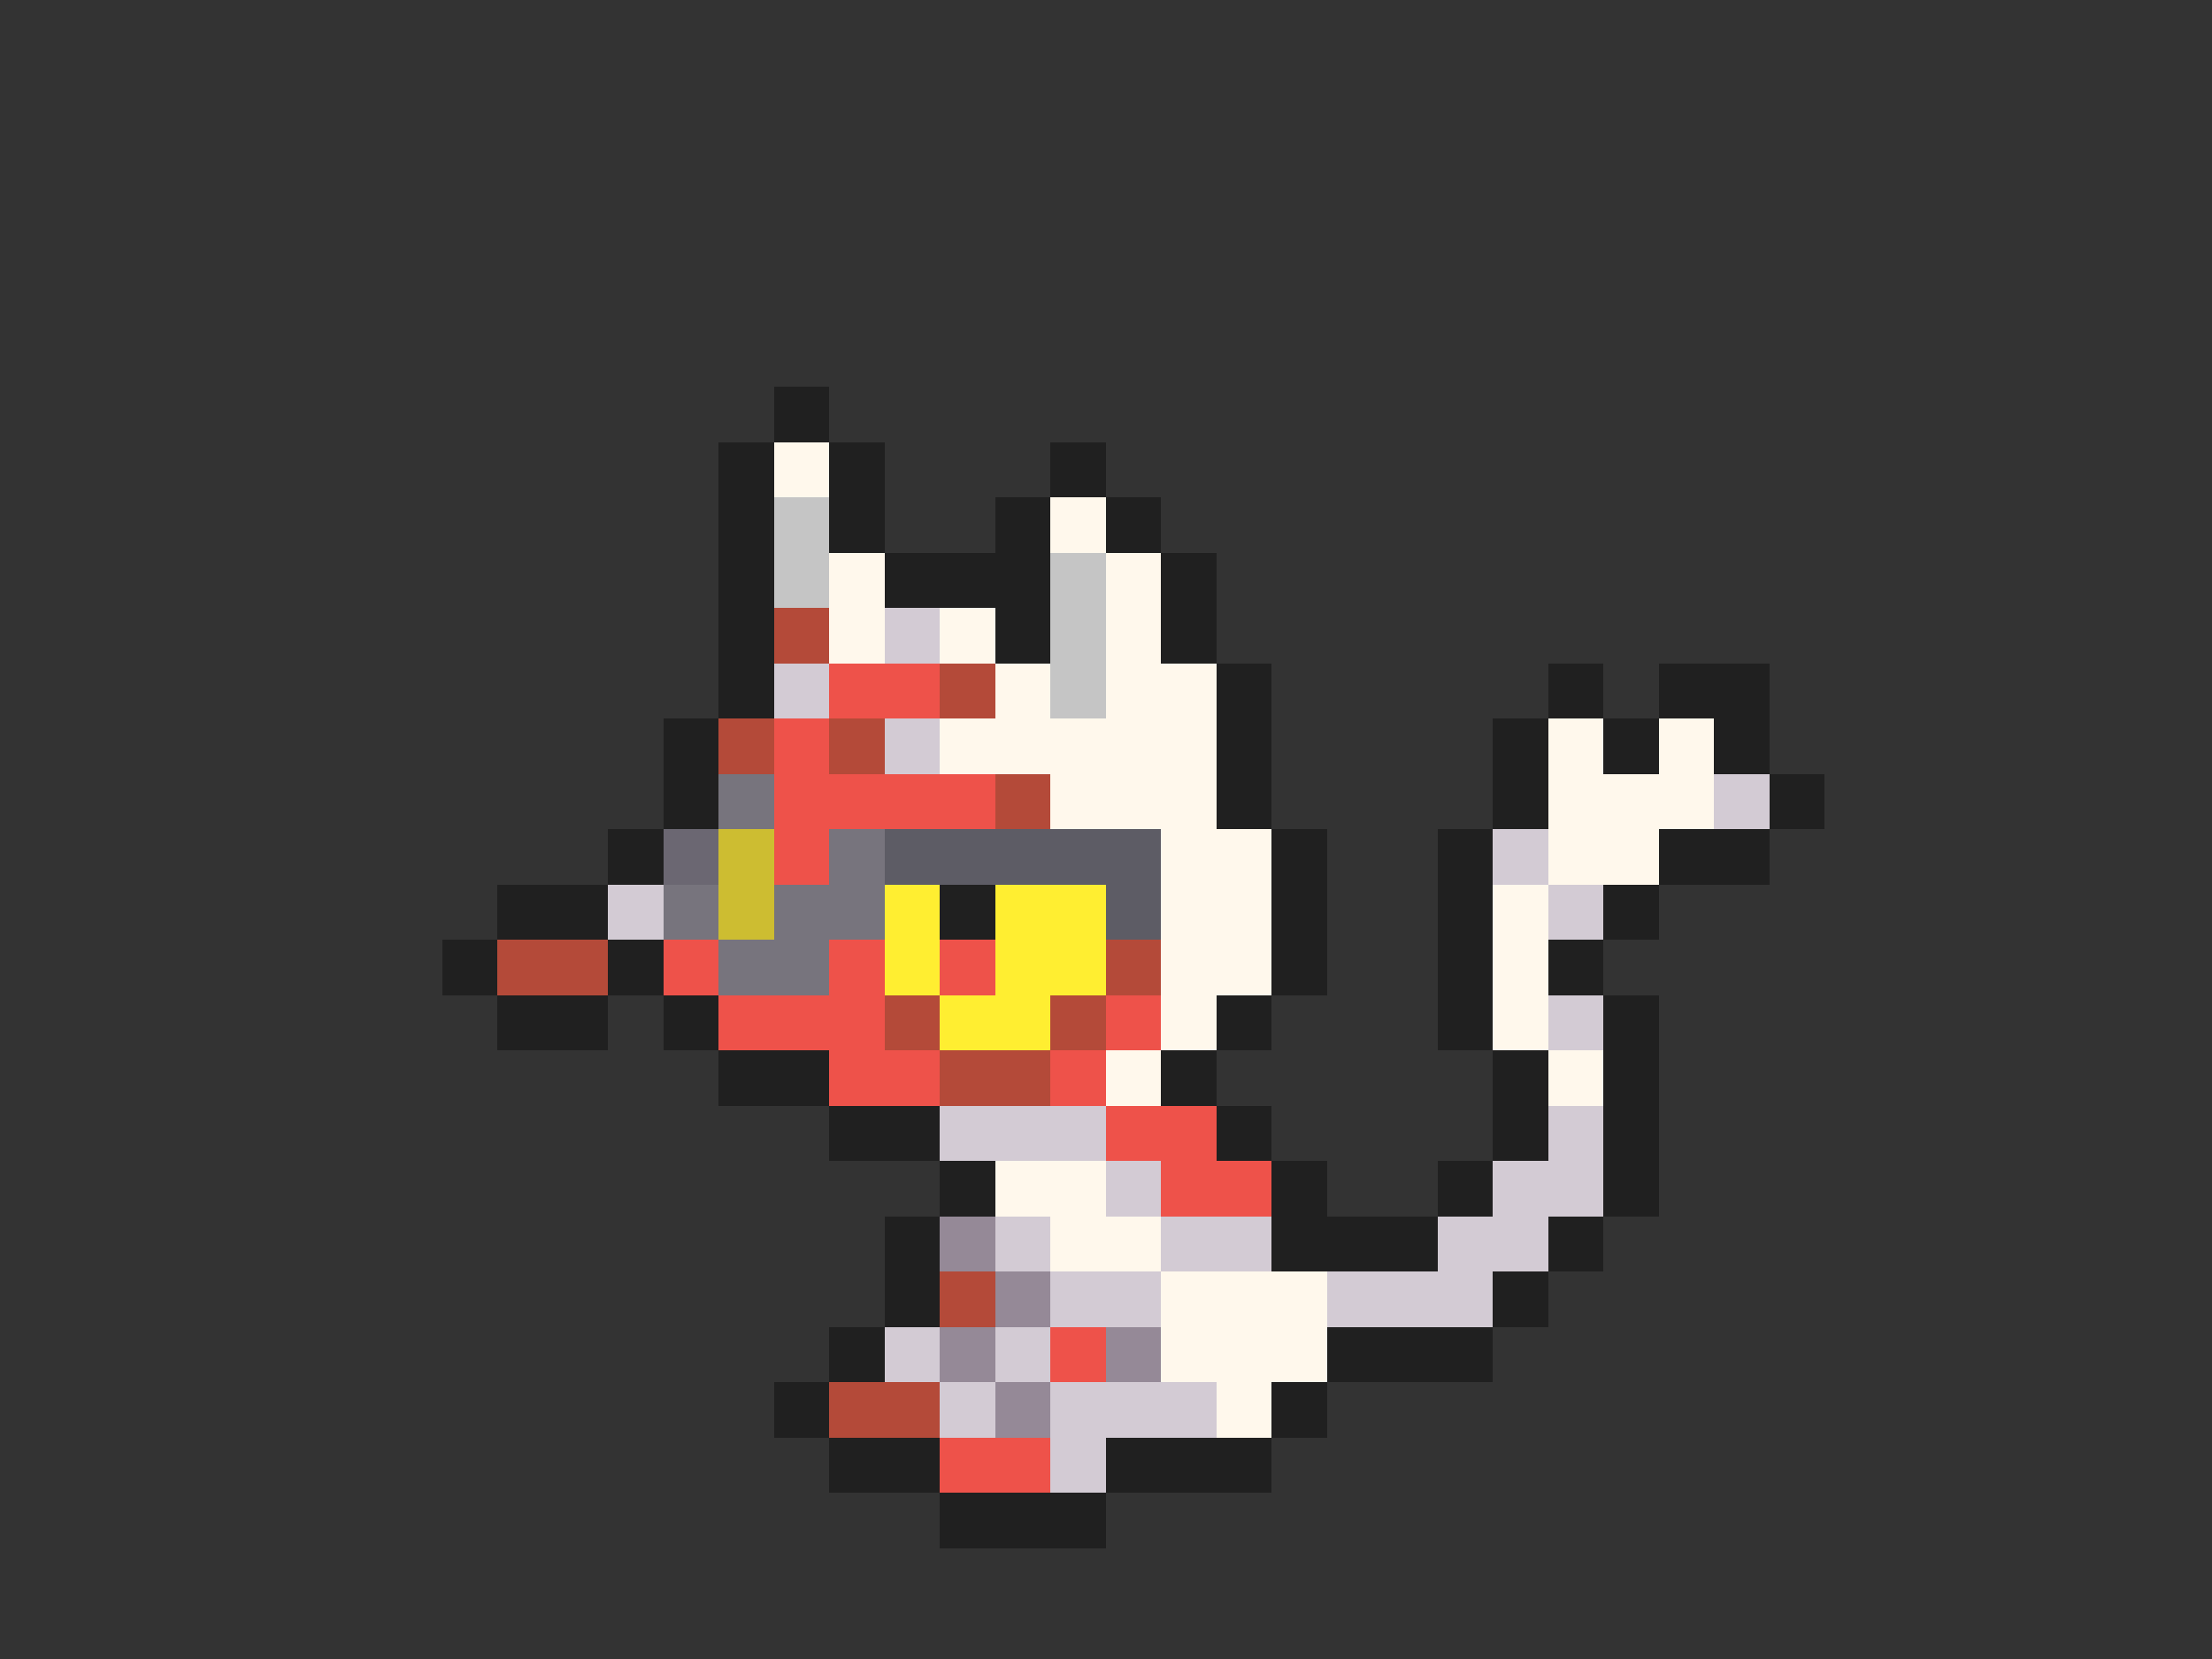 <svg xmlns="http://www.w3.org/2000/svg" viewBox="0 -0.5 40 30" shape-rendering="crispEdges">
<rect x="0" y="-0.5" width="40" height="30" fill="#333333" stroke="none"/>
<path stroke="#202020" d="M14 7h1M13 8h1M15 8h1M19 8h1M13 9h1M15 9h1M18 9h1M20 9h1M13 10h1M16 10h3M21 10h1M13 11h1M18 11h1M21 11h1M13 12h1M22 12h1M28 12h1M30 12h2M12 13h1M22 13h1M27 13h1M29 13h1M31 13h1M12 14h1M22 14h1M27 14h1M32 14h1M11 15h1M23 15h1M26 15h1M30 15h2M9 16h2M17 16h1M23 16h1M26 16h1M29 16h1M8 17h1M11 17h1M23 17h1M26 17h1M28 17h1M9 18h2M12 18h1M22 18h1M26 18h1M29 18h1M13 19h2M21 19h1M27 19h1M29 19h1M15 20h2M22 20h1M27 20h1M29 20h1M17 21h1M23 21h1M26 21h1M29 21h1M16 22h1M23 22h3M28 22h1M16 23h1M27 23h1M15 24h1M24 24h3M14 25h1M23 25h1M15 26h2M20 26h3M17 27h3" />
<path stroke="#fff8ec" d="M14 8h1M19 9h1M15 10h1M20 10h1M15 11h1M17 11h1M20 11h1M18 12h1M20 12h2M17 13h5M28 13h1M30 13h1M19 14h3M28 14h3M21 15h2M28 15h2M21 16h2M27 16h1M21 17h2M27 17h1M21 18h1M27 18h1M20 19h1M28 19h1M18 21h2M19 22h2M21 23h3M21 24h3M22 25h1" />
<path stroke="#c5c5c5" d="M14 9h1M14 10h1M19 10h1M19 11h1M19 12h1" />
<path stroke="#b44a39" d="M14 11h1M17 12h1M13 13h1M15 13h1M18 14h1M9 17h2M20 17h1M16 18h1M19 18h1M17 19h2M17 23h1M15 25h2" />
<path stroke="#d3cbd4" d="M16 11h1M14 12h1M16 13h1M31 14h1M27 15h1M11 16h1M28 16h1M28 18h1M17 20h3M28 20h1M20 21h1M27 21h2M18 22h1M21 22h2M26 22h2M19 23h2M24 23h3M16 24h1M18 24h1M17 25h1M19 25h3M19 26h1" />
<path stroke="#ee524a" d="M15 12h2M14 13h1M14 14h4M14 15h1M12 17h1M15 17h1M17 17h1M13 18h3M20 18h1M15 19h2M19 19h1M20 20h2M21 21h2M19 24h1M17 26h2" />
<path stroke="#77747d" d="M13 14h1M15 15h1M12 16h1M14 16h2M13 17h2" />
<path stroke="#6b6772" d="M12 15h1" />
<path stroke="#cdbd31" d="M13 15h1M13 16h1" />
<path stroke="#5d5c65" d="M16 15h5M20 16h1" />
<path stroke="#ffee31" d="M16 16h1M18 16h2M16 17h1M18 17h2M17 18h2" />
<path stroke="#958997" d="M17 22h1M18 23h1M17 24h1M20 24h1M18 25h1" />
</svg>